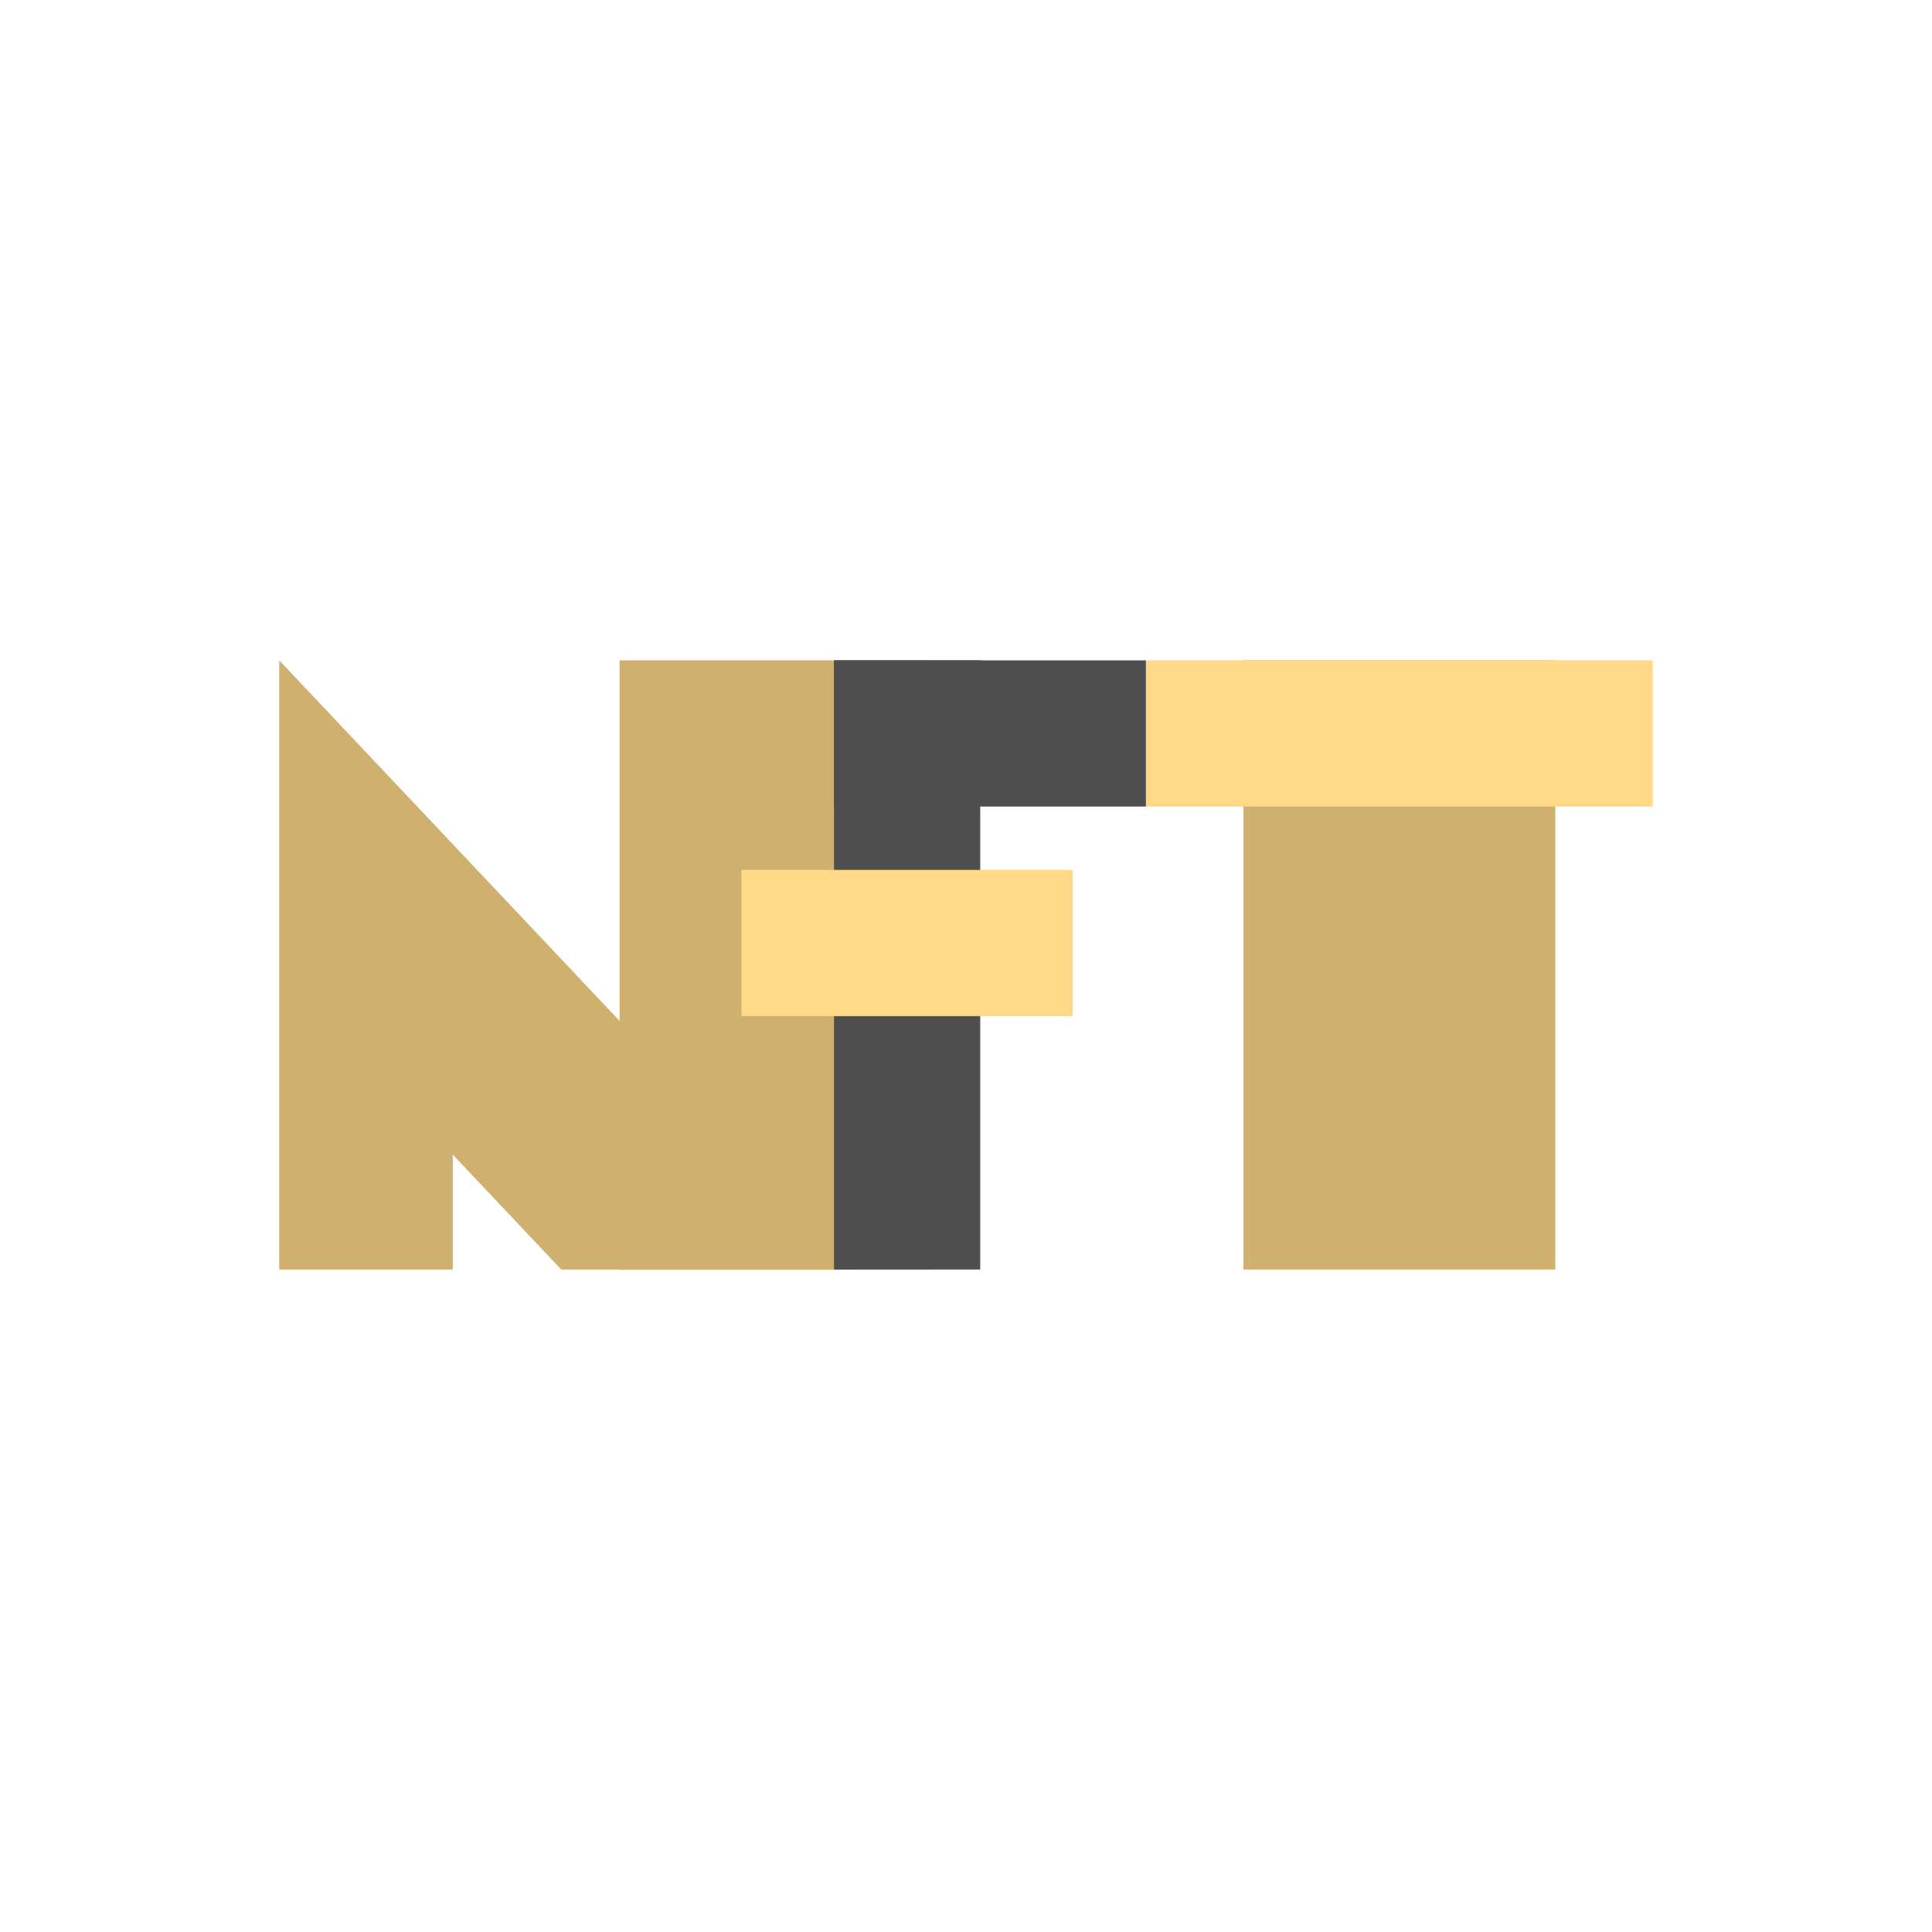 <svg width="512" height="512" viewBox="0 0 512 512" fill="none" xmlns="http://www.w3.org/2000/svg">
<rect width="512" height="512" fill="white"/>
<rect x="164.199" y="175" width="82.657" height="161.439" fill="#CFB06E"/>
<rect x="329.514" y="175" width="82.657" height="161.439" fill="#CFB06E"/>
<rect x="303.684" y="175" width="134.317" height="38.745" fill="#FFD987"/>
<path fill-rule="evenodd" clip-rule="evenodd" d="M74 175V336.439H120V306L148.735 336.439H226.399L74 175Z" fill="#CFB06E"/>
<rect x="221.025" y="175" width="38.745" height="161.439" fill="#4F4F4F"/>
<rect x="196.486" y="230.535" width="87.823" height="38.745" fill="#FFD987"/>
<rect x="221.025" y="175" width="82.657" height="38.745" fill="#4F4F4F"/>
</svg>
